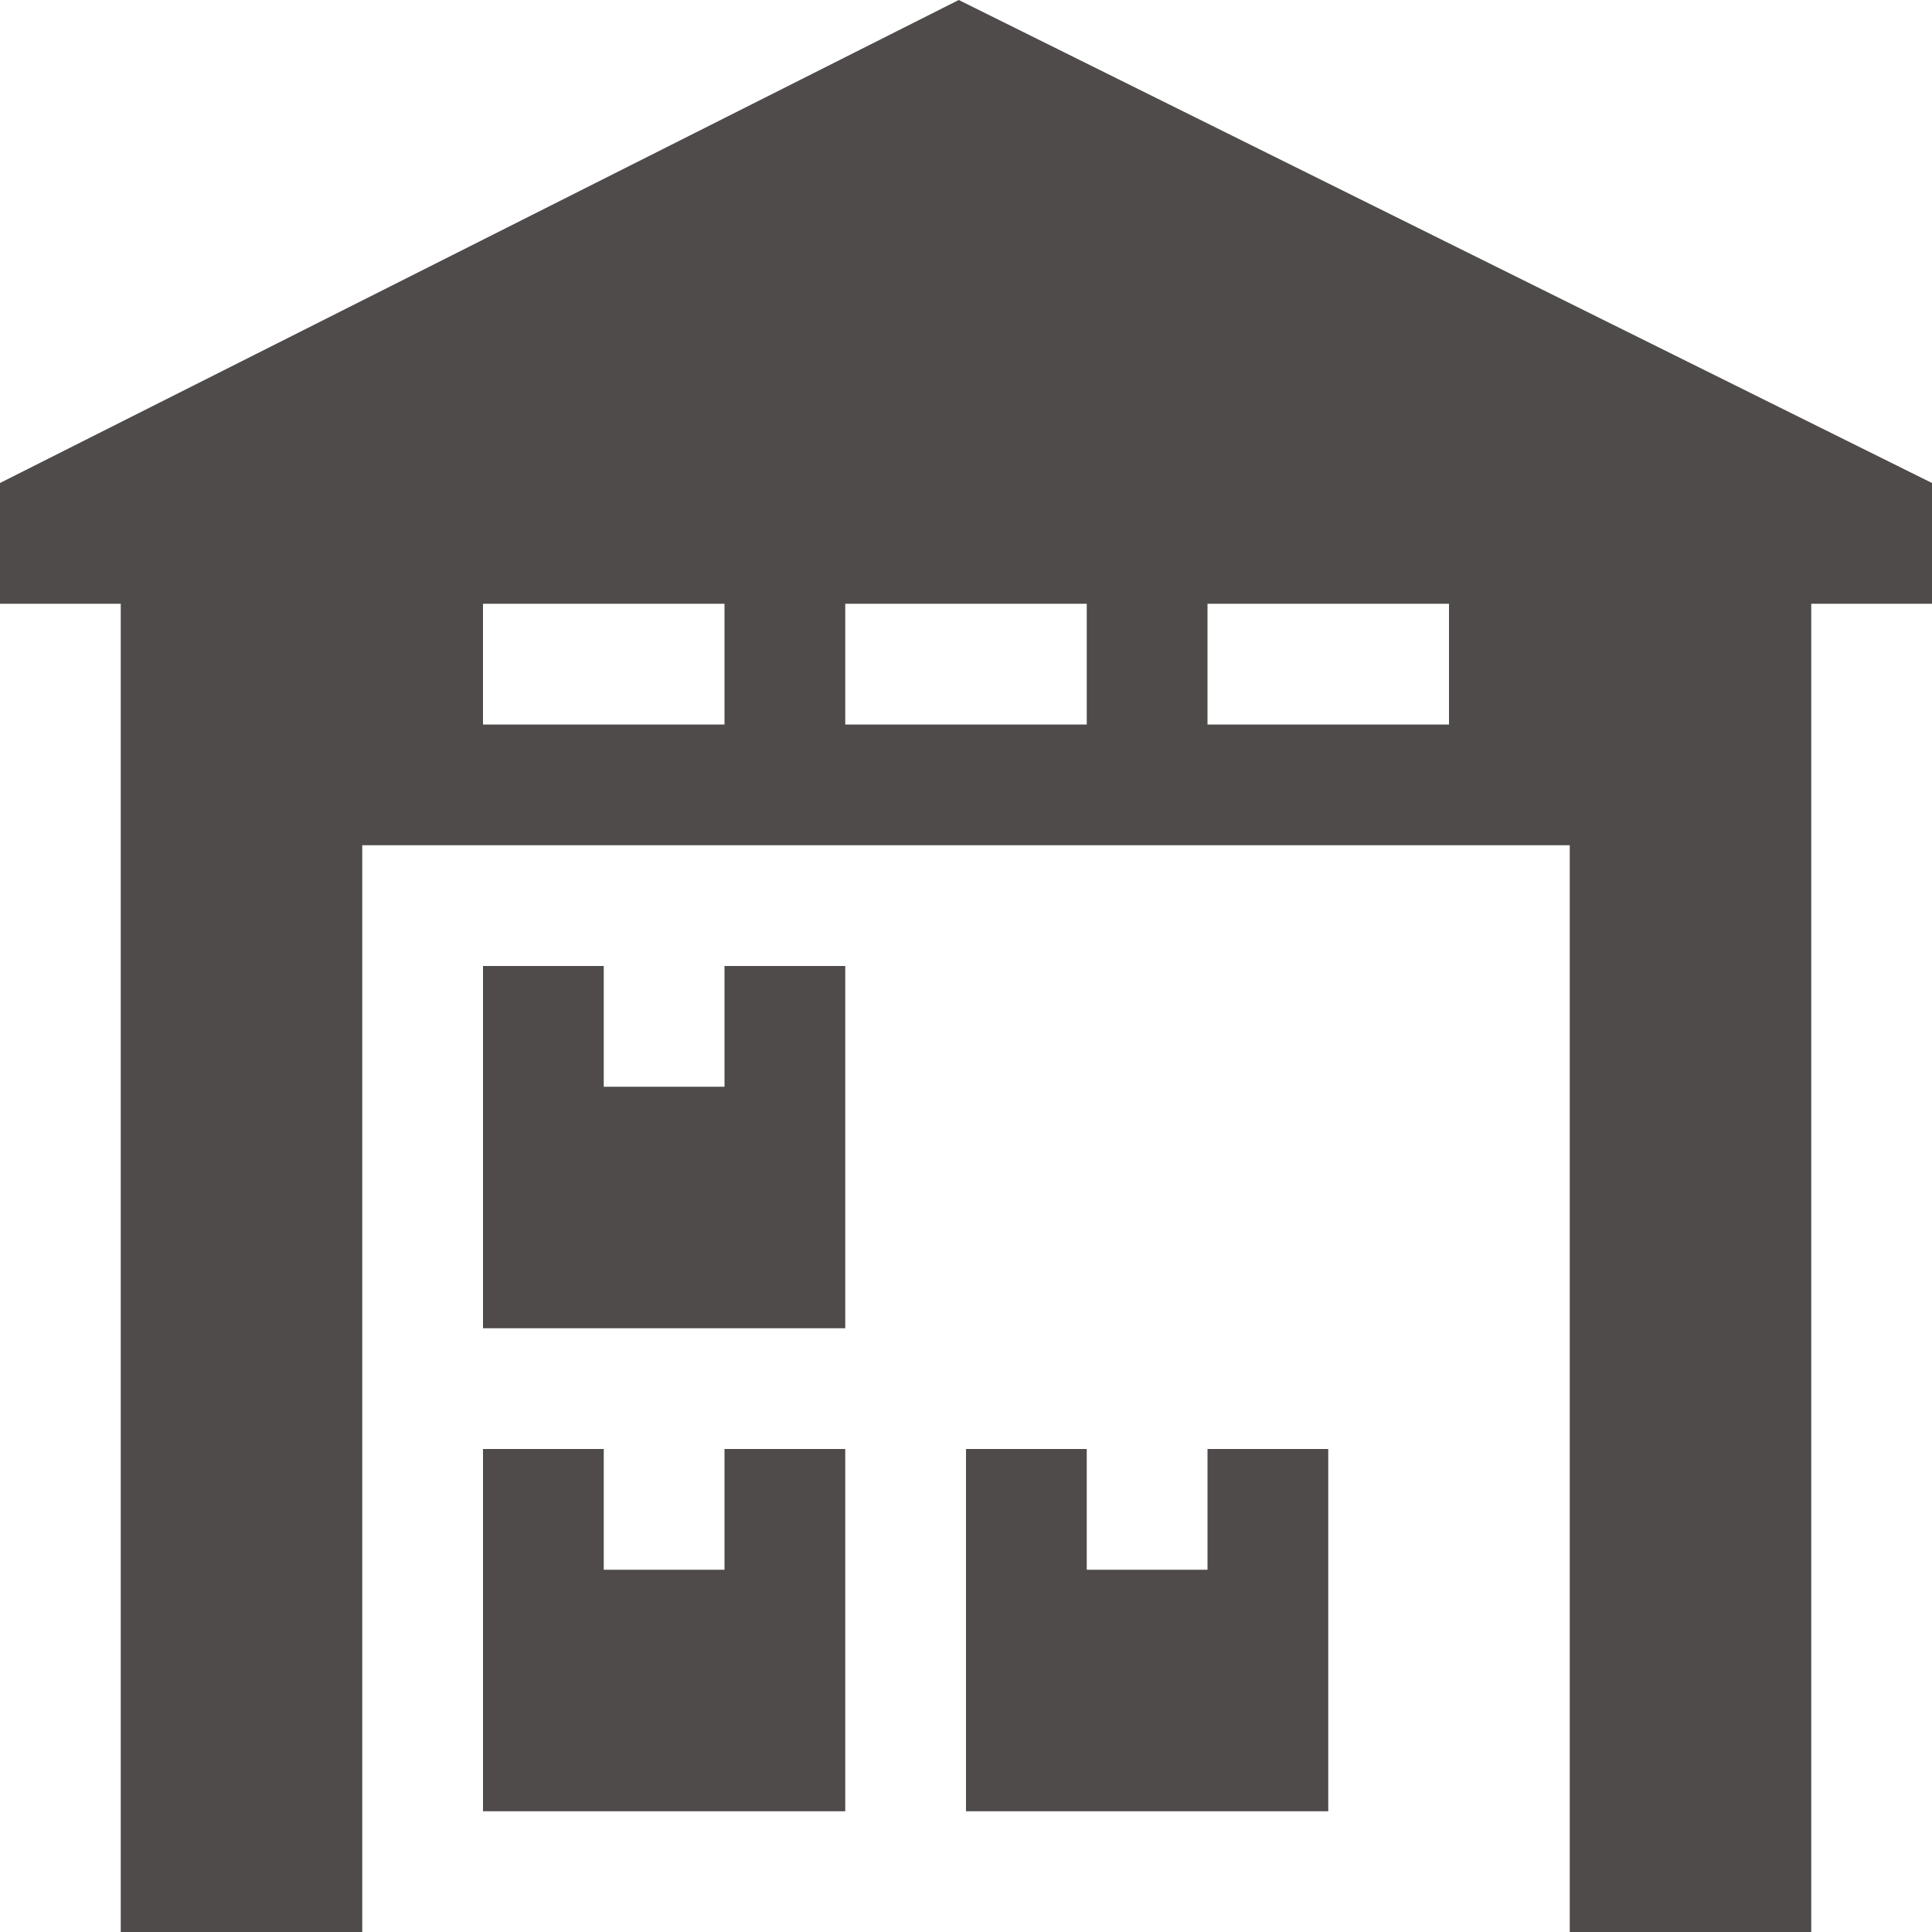 <svg width="24" height="24" viewBox="0 0 24 24" fill="none" xmlns="http://www.w3.org/2000/svg">
<g clip-path="url(#clip0_44_421)">
<path d="M24 6L11.91 0L0 6V7.5H1.5V24H4.5V10.5H19.5V24H22.5V7.5H24V6ZM6 9V7.5H9V9H6ZM10.5 9V7.5H13.5V9H10.5ZM15 9V7.5H18V9H15Z" fill="#231E1E" fill-opacity="0.8"/>
<path d="M9 13.5H7.5V12H6V16.5H10.5V12H9V13.5ZM9 19.5H7.5V18H6V22.5H10.5V18H9V19.5ZM15 19.5H13.5V18H12V22.5H16.5V18H15V19.5Z" fill="#231E1E" fill-opacity="0.8"/>
</g>
<defs>
<clipPath id="clip0_44_421">
<rect width="24" height="24" fill="white"/>
</clipPath>
</defs>
</svg>
